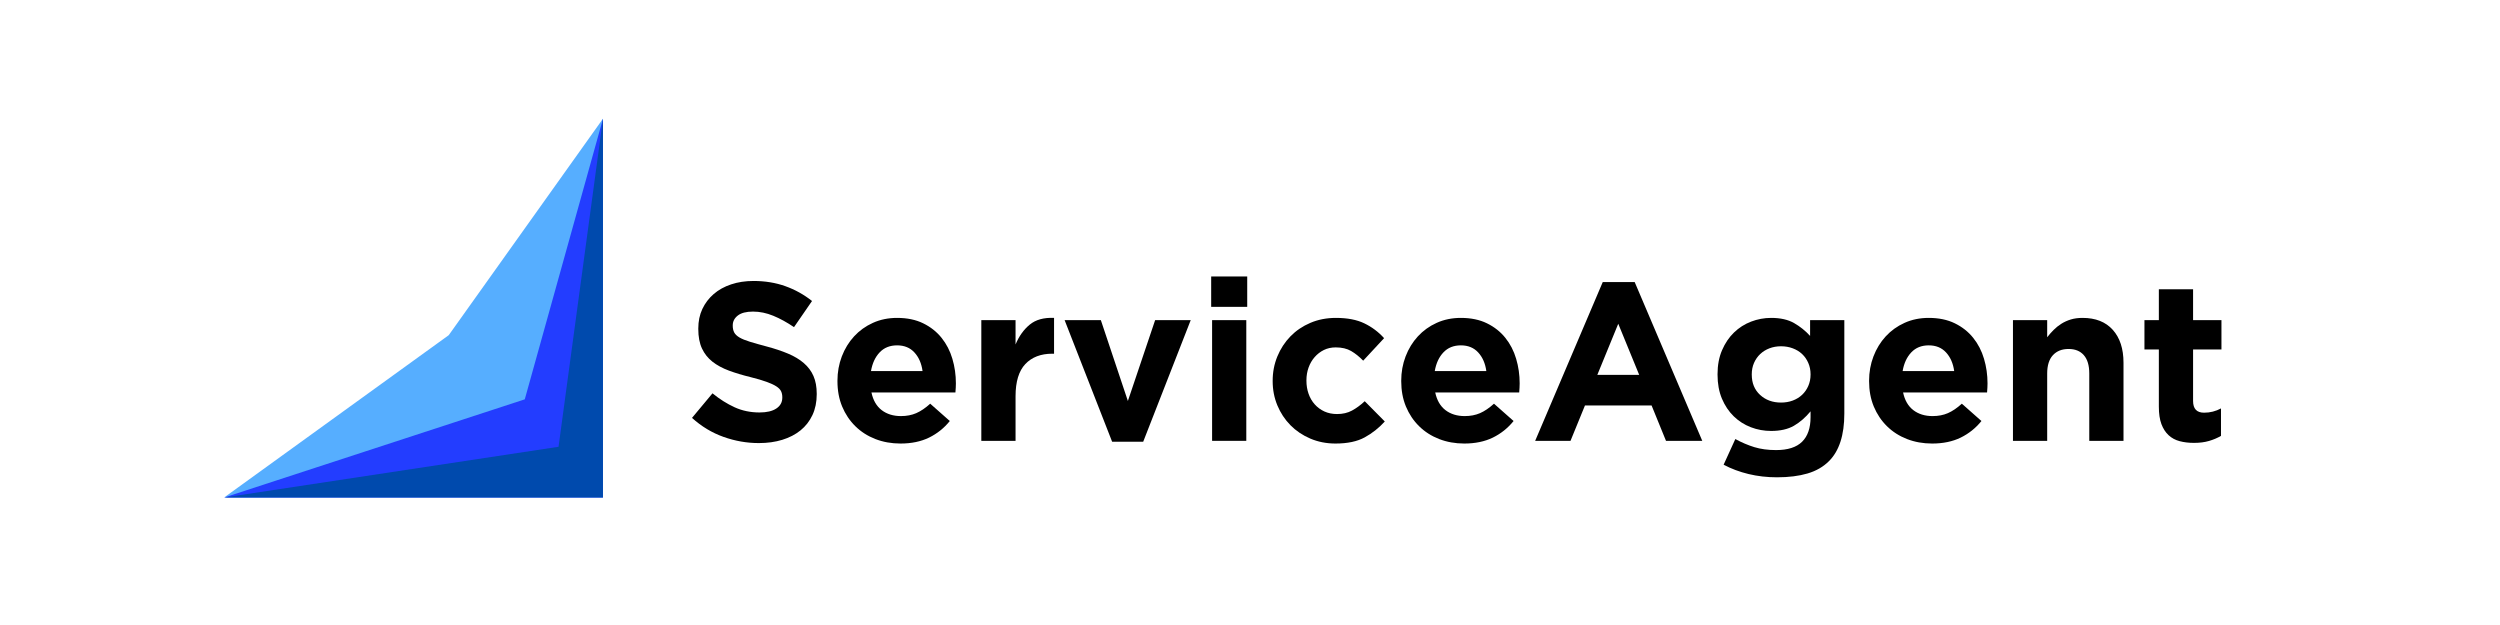 <svg xmlns="http://www.w3.org/2000/svg" xmlns:xlink="http://www.w3.org/1999/xlink" width="1584" zoomAndPan="magnify" viewBox="0 0 1188 297" height="396" preserveAspectRatio="xMidYMid meet" version="1.0"><defs><g/><clipPath id="09c0c43851"><path d="M 106.605 56.406 L 286.605 56.406 L 286.605 236.406 L 106.605 236.406 Z M 106.605 56.406 " clip-rule="nonzero"/></clipPath></defs><g clip-path="url(#09c0c43851)"><path fill="#56aeff" d="M 106.605 236.336 L 213.238 159.27 L 286.523 56.418 L 286.523 236.336 Z M 106.605 236.336 " fill-opacity="1" fill-rule="nonzero"/><path fill="#233dff" d="M 106.605 236.395 L 249.371 189.766 L 286.523 56.477 L 286.523 236.395 Z M 106.605 236.395 " fill-opacity="1" fill-rule="nonzero"/><path fill="#004aad" d="M 106.605 236.395 L 265.418 212.309 L 286.523 56.477 L 286.523 236.395 Z M 106.605 236.395 " fill-opacity="1" fill-rule="nonzero"/></g><g fill="#000000" fill-opacity="1"><g transform="translate(324.983, 209.488)"><g><path d="M 35.625 1.062 C 29.926 1.062 24.328 0.082 18.828 -1.875 C 13.336 -3.832 8.348 -6.844 3.859 -10.906 L 13.594 -22.578 C 17.008 -19.797 20.52 -17.582 24.125 -15.938 C 27.727 -14.301 31.672 -13.484 35.953 -13.484 C 39.379 -13.484 42.035 -14.109 43.922 -15.359 C 45.816 -16.609 46.766 -18.336 46.766 -20.547 L 46.766 -20.766 C 46.766 -21.828 46.566 -22.77 46.172 -23.594 C 45.773 -24.414 45.023 -25.18 43.922 -25.891 C 42.816 -26.609 41.281 -27.32 39.312 -28.031 C 37.352 -28.75 34.805 -29.5 31.672 -30.281 C 27.891 -31.207 24.461 -32.238 21.391 -33.375 C 18.328 -34.52 15.723 -35.93 13.578 -37.609 C 11.441 -39.285 9.785 -41.367 8.609 -43.859 C 7.43 -46.359 6.844 -49.461 6.844 -53.172 L 6.844 -53.391 C 6.844 -56.816 7.484 -59.898 8.766 -62.641 C 10.055 -65.391 11.859 -67.766 14.172 -69.766 C 16.492 -71.766 19.258 -73.297 22.469 -74.359 C 25.676 -75.43 29.207 -75.969 33.062 -75.969 C 38.551 -75.969 43.598 -75.145 48.203 -73.5 C 52.805 -71.863 57.035 -69.516 60.891 -66.453 L 52.328 -54.031 C 48.973 -56.312 45.688 -58.113 42.469 -59.438 C 39.258 -60.758 36.051 -61.422 32.844 -61.422 C 29.633 -61.422 27.227 -60.797 25.625 -59.547 C 24.02 -58.297 23.219 -56.742 23.219 -54.891 L 23.219 -54.672 C 23.219 -53.461 23.445 -52.41 23.906 -51.516 C 24.375 -50.629 25.211 -49.828 26.422 -49.109 C 27.641 -48.398 29.301 -47.723 31.406 -47.078 C 33.508 -46.43 36.164 -45.68 39.375 -44.828 C 43.156 -43.828 46.523 -42.703 49.484 -41.453 C 52.441 -40.211 54.938 -38.719 56.969 -36.969 C 59.008 -35.219 60.547 -33.164 61.578 -30.812 C 62.609 -28.457 63.125 -25.641 63.125 -22.359 L 63.125 -22.156 C 63.125 -18.438 62.445 -15.133 61.094 -12.25 C 59.738 -9.363 57.848 -6.938 55.422 -4.969 C 52.992 -3.008 50.102 -1.516 46.75 -0.484 C 43.406 0.547 39.695 1.062 35.625 1.062 Z M 35.625 1.062 "/></g></g></g><g fill="#000000" fill-opacity="1"><g transform="translate(393.457, 209.488)"><g><path d="M 34.453 1.281 C 30.172 1.281 26.191 0.566 22.516 -0.859 C 18.848 -2.285 15.676 -4.316 13 -6.953 C 10.32 -9.586 8.234 -12.707 6.734 -16.312 C 5.242 -19.914 4.5 -23.93 4.5 -28.359 L 4.5 -28.562 C 4.5 -32.633 5.191 -36.488 6.578 -40.125 C 7.973 -43.758 9.914 -46.93 12.406 -49.641 C 14.906 -52.359 17.883 -54.5 21.344 -56.062 C 24.801 -57.633 28.633 -58.422 32.844 -58.422 C 37.625 -58.422 41.758 -57.562 45.25 -55.844 C 48.75 -54.133 51.656 -51.836 53.969 -48.953 C 56.289 -46.066 58.004 -42.75 59.109 -39 C 60.223 -35.258 60.781 -31.352 60.781 -27.281 C 60.781 -26.645 60.758 -25.969 60.719 -25.25 C 60.688 -24.539 60.633 -23.789 60.562 -23 L 20.656 -23 C 21.438 -19.289 23.055 -16.488 25.516 -14.594 C 27.984 -12.707 31.035 -11.766 34.672 -11.766 C 37.379 -11.766 39.801 -12.227 41.938 -13.156 C 44.082 -14.082 46.297 -15.582 48.578 -17.656 L 57.891 -9.422 C 55.18 -6.066 51.898 -3.441 48.047 -1.547 C 44.191 0.336 39.66 1.281 34.453 1.281 Z M 44.938 -33.172 C 44.438 -36.805 43.148 -39.75 41.078 -42 C 39.016 -44.25 36.27 -45.375 32.844 -45.375 C 29.426 -45.375 26.664 -44.266 24.562 -42.047 C 22.457 -39.836 21.082 -36.879 20.438 -33.172 Z M 44.938 -33.172 "/></g></g></g><g fill="#000000" fill-opacity="1"><g transform="translate(459.042, 209.488)"><g><path d="M 7.281 -57.359 L 23.547 -57.359 L 23.547 -45.797 C 25.18 -49.723 27.426 -52.863 30.281 -55.219 C 33.133 -57.57 36.988 -58.641 41.844 -58.422 L 41.844 -41.406 L 40.984 -41.406 C 35.555 -41.406 31.289 -39.766 28.188 -36.484 C 25.094 -33.203 23.547 -28.102 23.547 -21.188 L 23.547 0 L 7.281 0 Z M 7.281 -57.359 "/></g></g></g><g fill="#000000" fill-opacity="1"><g transform="translate(503.765, 209.488)"><g><path d="M 2.141 -57.359 L 19.359 -57.359 L 32.203 -18.938 L 45.156 -57.359 L 62.062 -57.359 L 39.484 0.422 L 24.719 0.422 Z M 2.141 -57.359 "/></g></g></g><g fill="#000000" fill-opacity="1"><g transform="translate(567.959, 209.488)"><g><path d="M 7.594 -78.109 L 24.719 -78.109 L 24.719 -63.672 L 7.594 -63.672 Z M 8.031 -57.359 L 24.281 -57.359 L 24.281 0 L 8.031 0 Z M 8.031 -57.359 "/></g></g></g><g fill="#000000" fill-opacity="1"><g transform="translate(600.271, 209.488)"><g><path d="M 34.344 1.281 C 30.062 1.281 26.082 0.5 22.406 -1.062 C 18.738 -2.633 15.582 -4.758 12.938 -7.438 C 10.301 -10.113 8.234 -13.25 6.734 -16.844 C 5.242 -20.445 4.5 -24.285 4.5 -28.359 L 4.5 -28.562 C 4.5 -32.633 5.242 -36.488 6.734 -40.125 C 8.234 -43.758 10.301 -46.93 12.938 -49.641 C 15.582 -52.359 18.738 -54.5 22.406 -56.062 C 26.082 -57.633 30.133 -58.422 34.562 -58.422 C 39.977 -58.422 44.469 -57.562 48.031 -55.844 C 51.602 -54.133 54.742 -51.785 57.453 -48.797 L 47.516 -38.094 C 45.648 -40.02 43.738 -41.551 41.781 -42.688 C 39.82 -43.832 37.379 -44.406 34.453 -44.406 C 32.379 -44.406 30.504 -43.992 28.828 -43.172 C 27.16 -42.348 25.703 -41.223 24.453 -39.797 C 23.203 -38.367 22.238 -36.711 21.562 -34.828 C 20.883 -32.941 20.547 -30.926 20.547 -28.781 L 20.547 -28.562 C 20.547 -26.352 20.883 -24.285 21.562 -22.359 C 22.238 -20.43 23.219 -18.754 24.5 -17.328 C 25.781 -15.898 27.312 -14.773 29.094 -13.953 C 30.883 -13.141 32.883 -12.734 35.094 -12.734 C 37.801 -12.734 40.172 -13.285 42.203 -14.391 C 44.242 -15.492 46.258 -16.973 48.25 -18.828 L 57.781 -9.203 C 55 -6.129 51.82 -3.613 48.25 -1.656 C 44.688 0.301 40.051 1.281 34.344 1.281 Z M 34.344 1.281 "/></g></g></g><g fill="#000000" fill-opacity="1"><g transform="translate(661.363, 209.488)"><g><path d="M 34.453 1.281 C 30.172 1.281 26.191 0.566 22.516 -0.859 C 18.848 -2.285 15.676 -4.316 13 -6.953 C 10.32 -9.586 8.234 -12.707 6.734 -16.312 C 5.242 -19.914 4.5 -23.93 4.5 -28.359 L 4.5 -28.562 C 4.5 -32.633 5.191 -36.488 6.578 -40.125 C 7.973 -43.758 9.914 -46.93 12.406 -49.641 C 14.906 -52.359 17.883 -54.5 21.344 -56.062 C 24.801 -57.633 28.633 -58.422 32.844 -58.422 C 37.625 -58.422 41.758 -57.562 45.25 -55.844 C 48.75 -54.133 51.656 -51.836 53.969 -48.953 C 56.289 -46.066 58.004 -42.75 59.109 -39 C 60.223 -35.258 60.781 -31.352 60.781 -27.281 C 60.781 -26.645 60.758 -25.969 60.719 -25.25 C 60.688 -24.539 60.633 -23.789 60.562 -23 L 20.656 -23 C 21.438 -19.289 23.055 -16.488 25.516 -14.594 C 27.984 -12.707 31.035 -11.766 34.672 -11.766 C 37.379 -11.766 39.801 -12.227 41.938 -13.156 C 44.082 -14.082 46.297 -15.582 48.578 -17.656 L 57.891 -9.422 C 55.18 -6.066 51.898 -3.441 48.047 -1.547 C 44.191 0.336 39.66 1.281 34.453 1.281 Z M 44.938 -33.172 C 44.438 -36.805 43.148 -39.75 41.078 -42 C 39.016 -44.25 36.27 -45.375 32.844 -45.375 C 29.426 -45.375 26.664 -44.266 24.562 -42.047 C 22.457 -39.836 21.082 -36.879 20.438 -33.172 Z M 44.938 -33.172 "/></g></g></g><g fill="#000000" fill-opacity="1"><g transform="translate(726.948, 209.488)"><g><path d="M 34.672 -75.438 L 49.859 -75.438 L 81.969 0 L 64.734 0 L 57.891 -16.797 L 26.219 -16.797 L 19.359 0 L 2.562 0 Z M 52 -31.344 L 42.047 -55.641 L 32.094 -31.344 Z M 52 -31.344 "/></g></g></g><g fill="#000000" fill-opacity="1"><g transform="translate(811.471, 209.488)"><g><path d="M 32.953 17.328 C 28.242 17.328 23.75 16.812 19.469 15.781 C 15.188 14.75 11.227 13.27 7.594 11.344 L 13.156 -0.859 C 16.156 0.785 19.172 2.07 22.203 3 C 25.234 3.926 28.676 4.391 32.531 4.391 C 38.094 4.391 42.211 3.066 44.891 0.422 C 47.566 -2.211 48.906 -6.098 48.906 -11.234 L 48.906 -14.016 C 46.477 -11.086 43.836 -8.801 40.984 -7.156 C 38.129 -5.52 34.523 -4.703 30.172 -4.703 C 26.816 -4.703 23.602 -5.289 20.531 -6.469 C 17.469 -7.645 14.758 -9.375 12.406 -11.656 C 10.051 -13.945 8.176 -16.75 6.781 -20.062 C 5.395 -23.375 4.703 -27.172 4.703 -31.453 L 4.703 -31.672 C 4.703 -35.953 5.414 -39.75 6.844 -43.062 C 8.27 -46.383 10.16 -49.188 12.516 -51.469 C 14.867 -53.75 17.578 -55.477 20.641 -56.656 C 23.711 -57.832 26.891 -58.422 30.172 -58.422 C 34.598 -58.422 38.238 -57.598 41.094 -55.953 C 43.945 -54.316 46.477 -52.285 48.688 -49.859 L 48.688 -57.359 L 64.953 -57.359 L 64.953 -12.953 C 64.953 -2.742 62.523 4.781 57.672 9.625 C 54.961 12.344 51.555 14.305 47.453 15.516 C 43.348 16.723 38.516 17.328 32.953 17.328 Z M 34.875 -18.188 C 36.875 -18.188 38.727 -18.504 40.438 -19.141 C 42.156 -19.785 43.641 -20.695 44.891 -21.875 C 46.141 -23.051 47.117 -24.457 47.828 -26.094 C 48.547 -27.738 48.906 -29.523 48.906 -31.453 L 48.906 -31.672 C 48.906 -33.598 48.547 -35.379 47.828 -37.016 C 47.117 -38.66 46.141 -40.07 44.891 -41.25 C 43.641 -42.426 42.156 -43.332 40.438 -43.969 C 38.727 -44.613 36.875 -44.938 34.875 -44.938 C 32.883 -44.938 31.051 -44.613 29.375 -43.969 C 27.695 -43.332 26.234 -42.426 24.984 -41.25 C 23.734 -40.07 22.75 -38.66 22.031 -37.016 C 21.32 -35.379 20.969 -33.598 20.969 -31.672 L 20.969 -31.453 C 20.969 -27.461 22.285 -24.254 24.922 -21.828 C 27.566 -19.398 30.883 -18.188 34.875 -18.188 Z M 34.875 -18.188 "/></g></g></g><g fill="#000000" fill-opacity="1"><g transform="translate(883.69, 209.488)"><g><path d="M 34.453 1.281 C 30.172 1.281 26.191 0.566 22.516 -0.859 C 18.848 -2.285 15.676 -4.316 13 -6.953 C 10.32 -9.586 8.234 -12.707 6.734 -16.312 C 5.242 -19.914 4.5 -23.93 4.5 -28.359 L 4.5 -28.562 C 4.5 -32.633 5.191 -36.488 6.578 -40.125 C 7.973 -43.758 9.914 -46.93 12.406 -49.641 C 14.906 -52.359 17.883 -54.5 21.344 -56.062 C 24.801 -57.633 28.633 -58.422 32.844 -58.422 C 37.625 -58.422 41.758 -57.562 45.25 -55.844 C 48.75 -54.133 51.656 -51.836 53.969 -48.953 C 56.289 -46.066 58.004 -42.75 59.109 -39 C 60.223 -35.258 60.781 -31.352 60.781 -27.281 C 60.781 -26.645 60.758 -25.969 60.719 -25.25 C 60.688 -24.539 60.633 -23.789 60.562 -23 L 20.656 -23 C 21.438 -19.289 23.055 -16.488 25.516 -14.594 C 27.984 -12.707 31.035 -11.766 34.672 -11.766 C 37.379 -11.766 39.801 -12.227 41.938 -13.156 C 44.082 -14.082 46.297 -15.582 48.578 -17.656 L 57.891 -9.422 C 55.18 -6.066 51.898 -3.441 48.047 -1.547 C 44.191 0.336 39.66 1.281 34.453 1.281 Z M 44.938 -33.172 C 44.438 -36.805 43.148 -39.75 41.078 -42 C 39.016 -44.25 36.27 -45.375 32.844 -45.375 C 29.426 -45.375 26.664 -44.266 24.562 -42.047 C 22.457 -39.836 21.082 -36.879 20.438 -33.172 Z M 44.938 -33.172 "/></g></g></g><g fill="#000000" fill-opacity="1"><g transform="translate(949.276, 209.488)"><g><path d="M 7.281 -57.359 L 23.547 -57.359 L 23.547 -49.219 C 24.473 -50.426 25.488 -51.582 26.594 -52.688 C 27.695 -53.801 28.926 -54.785 30.281 -55.641 C 31.633 -56.492 33.129 -57.172 34.766 -57.672 C 36.41 -58.172 38.27 -58.422 40.344 -58.422 C 46.539 -58.422 51.332 -56.531 54.719 -52.75 C 58.113 -48.969 59.812 -43.758 59.812 -37.125 L 59.812 0 L 43.547 0 L 43.547 -32 C 43.547 -35.844 42.688 -38.742 40.969 -40.703 C 39.258 -42.672 36.836 -43.656 33.703 -43.656 C 30.566 -43.656 28.086 -42.672 26.266 -40.703 C 24.453 -38.742 23.547 -35.844 23.547 -32 L 23.547 0 L 7.281 0 Z M 7.281 -57.359 "/></g></g></g><g fill="#000000" fill-opacity="1"><g transform="translate(1015.931, 209.488)"><g><path d="M 26.641 0.969 C 24.141 0.969 21.875 0.695 19.844 0.156 C 17.812 -0.375 16.062 -1.316 14.594 -2.672 C 13.133 -4.023 11.992 -5.789 11.172 -7.969 C 10.359 -10.145 9.953 -12.91 9.953 -16.266 L 9.953 -43.438 L 3.109 -43.438 L 3.109 -57.359 L 9.953 -57.359 L 9.953 -72.016 L 26.219 -72.016 L 26.219 -57.359 L 39.703 -57.359 L 39.703 -43.438 L 26.219 -43.438 L 26.219 -18.938 C 26.219 -15.227 27.961 -13.375 31.453 -13.375 C 34.305 -13.375 36.984 -14.051 39.484 -15.406 L 39.484 -2.359 C 37.773 -1.359 35.883 -0.555 33.812 0.047 C 31.738 0.66 29.348 0.969 26.641 0.969 Z M 26.641 0.969 "/></g></g></g></svg>
